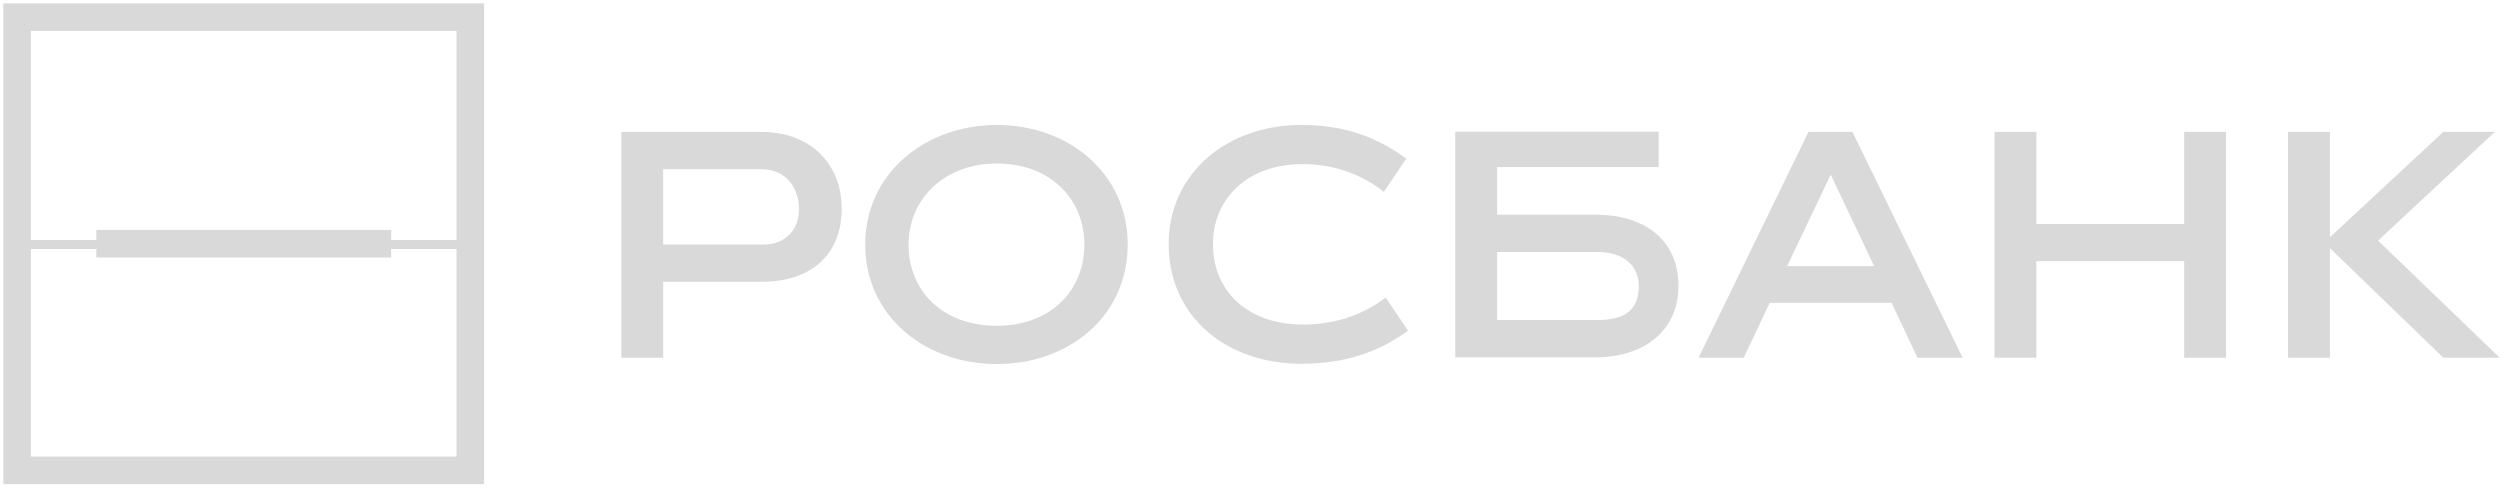 <svg xmlns="http://www.w3.org/2000/svg" width="198" height="39" viewBox="0 0 198 39">
  <g fill="none" fill-rule="evenodd">
    <path fill="#D9D9D9" fill-rule="nonzero" d="M60.49 19.365c1.715 0 2.79-1.19 2.79-2.789 0-1.764-1.075-3.173-2.98-3.173h-7.777v5.962h7.967zm-.19-8.92c3.908 0 6.363 2.554 6.363 6.084 0 3.676-2.455 5.792-6.363 5.792h-7.777v6.009H49.21V10.444H60.3zm18.645 2.506c-4.151 0-6.99 2.812-6.99 6.414 0 3.695 2.72 6.436 6.99 6.436 4.244 0 6.936-2.764 6.936-6.436 0-3.602-2.692-6.414-6.936-6.414m0 15.88c-5.698 0-10.419-3.79-10.419-9.466 0-5.605 4.721-9.468 10.419-9.468 5.723 0 10.37 3.863 10.37 9.468 0 5.676-4.647 9.466-10.37 9.466m24.106-.022c-5.984 0-10.493-3.792-10.493-9.468 0-5.58 4.574-9.443 10.493-9.443 3.53 0 6.056 1.003 8.324 2.667l-1.77 2.628c-1.643-1.268-3.716-2.194-6.457-2.194-4.368 0-7.085 2.763-7.085 6.342 0 3.697 2.743 6.363 7.131 6.363 2.74 0 4.911-.881 6.555-2.14l1.766 2.62c-2.263 1.67-4.934 2.625-8.464 2.625m38.487-7.729h6.893l-3.437-7.25-3.456 7.25zm-1.382 2.909-2.05 4.341h-3.578l8.704-17.886h3.48l8.728 17.886h-3.577l-2.048-4.341h-9.659zm32.831 4.341v-7.65H161.28v7.65h-3.316V10.445h3.316v7.298h11.707v-7.298h3.317V28.33zm8.225 0V10.445h3.319v8.345l8.985-8.345h4.077l-9.25 8.61 9.632 9.275h-4.46l-8.984-8.68v8.68zm-54.684-2.985h-7.956V19.96h7.956c2.08 0 3.261 1.095 3.261 2.691 0 1.763-.938 2.694-3.261 2.694m-.19-8.344h-7.766v-3.77h12.797v-2.802h-16.113V28.3h11.082c3.907 0 6.596-2.123 6.596-5.648 0-3.67-2.69-5.65-6.596-5.65"/>
    <path stroke="#D9D9D9" stroke-width="2.183" d="M1.357 37.25h35.891V1.356H1.357z"/>
    <path stroke="#D9D9D9" stroke-width=".714" d="M1.108 19.365H37.25"/>
    <path fill="#D9D9D9" d="M7.629 20.396h23.35v-2.185H7.63z"/>
  </g>
</svg>
